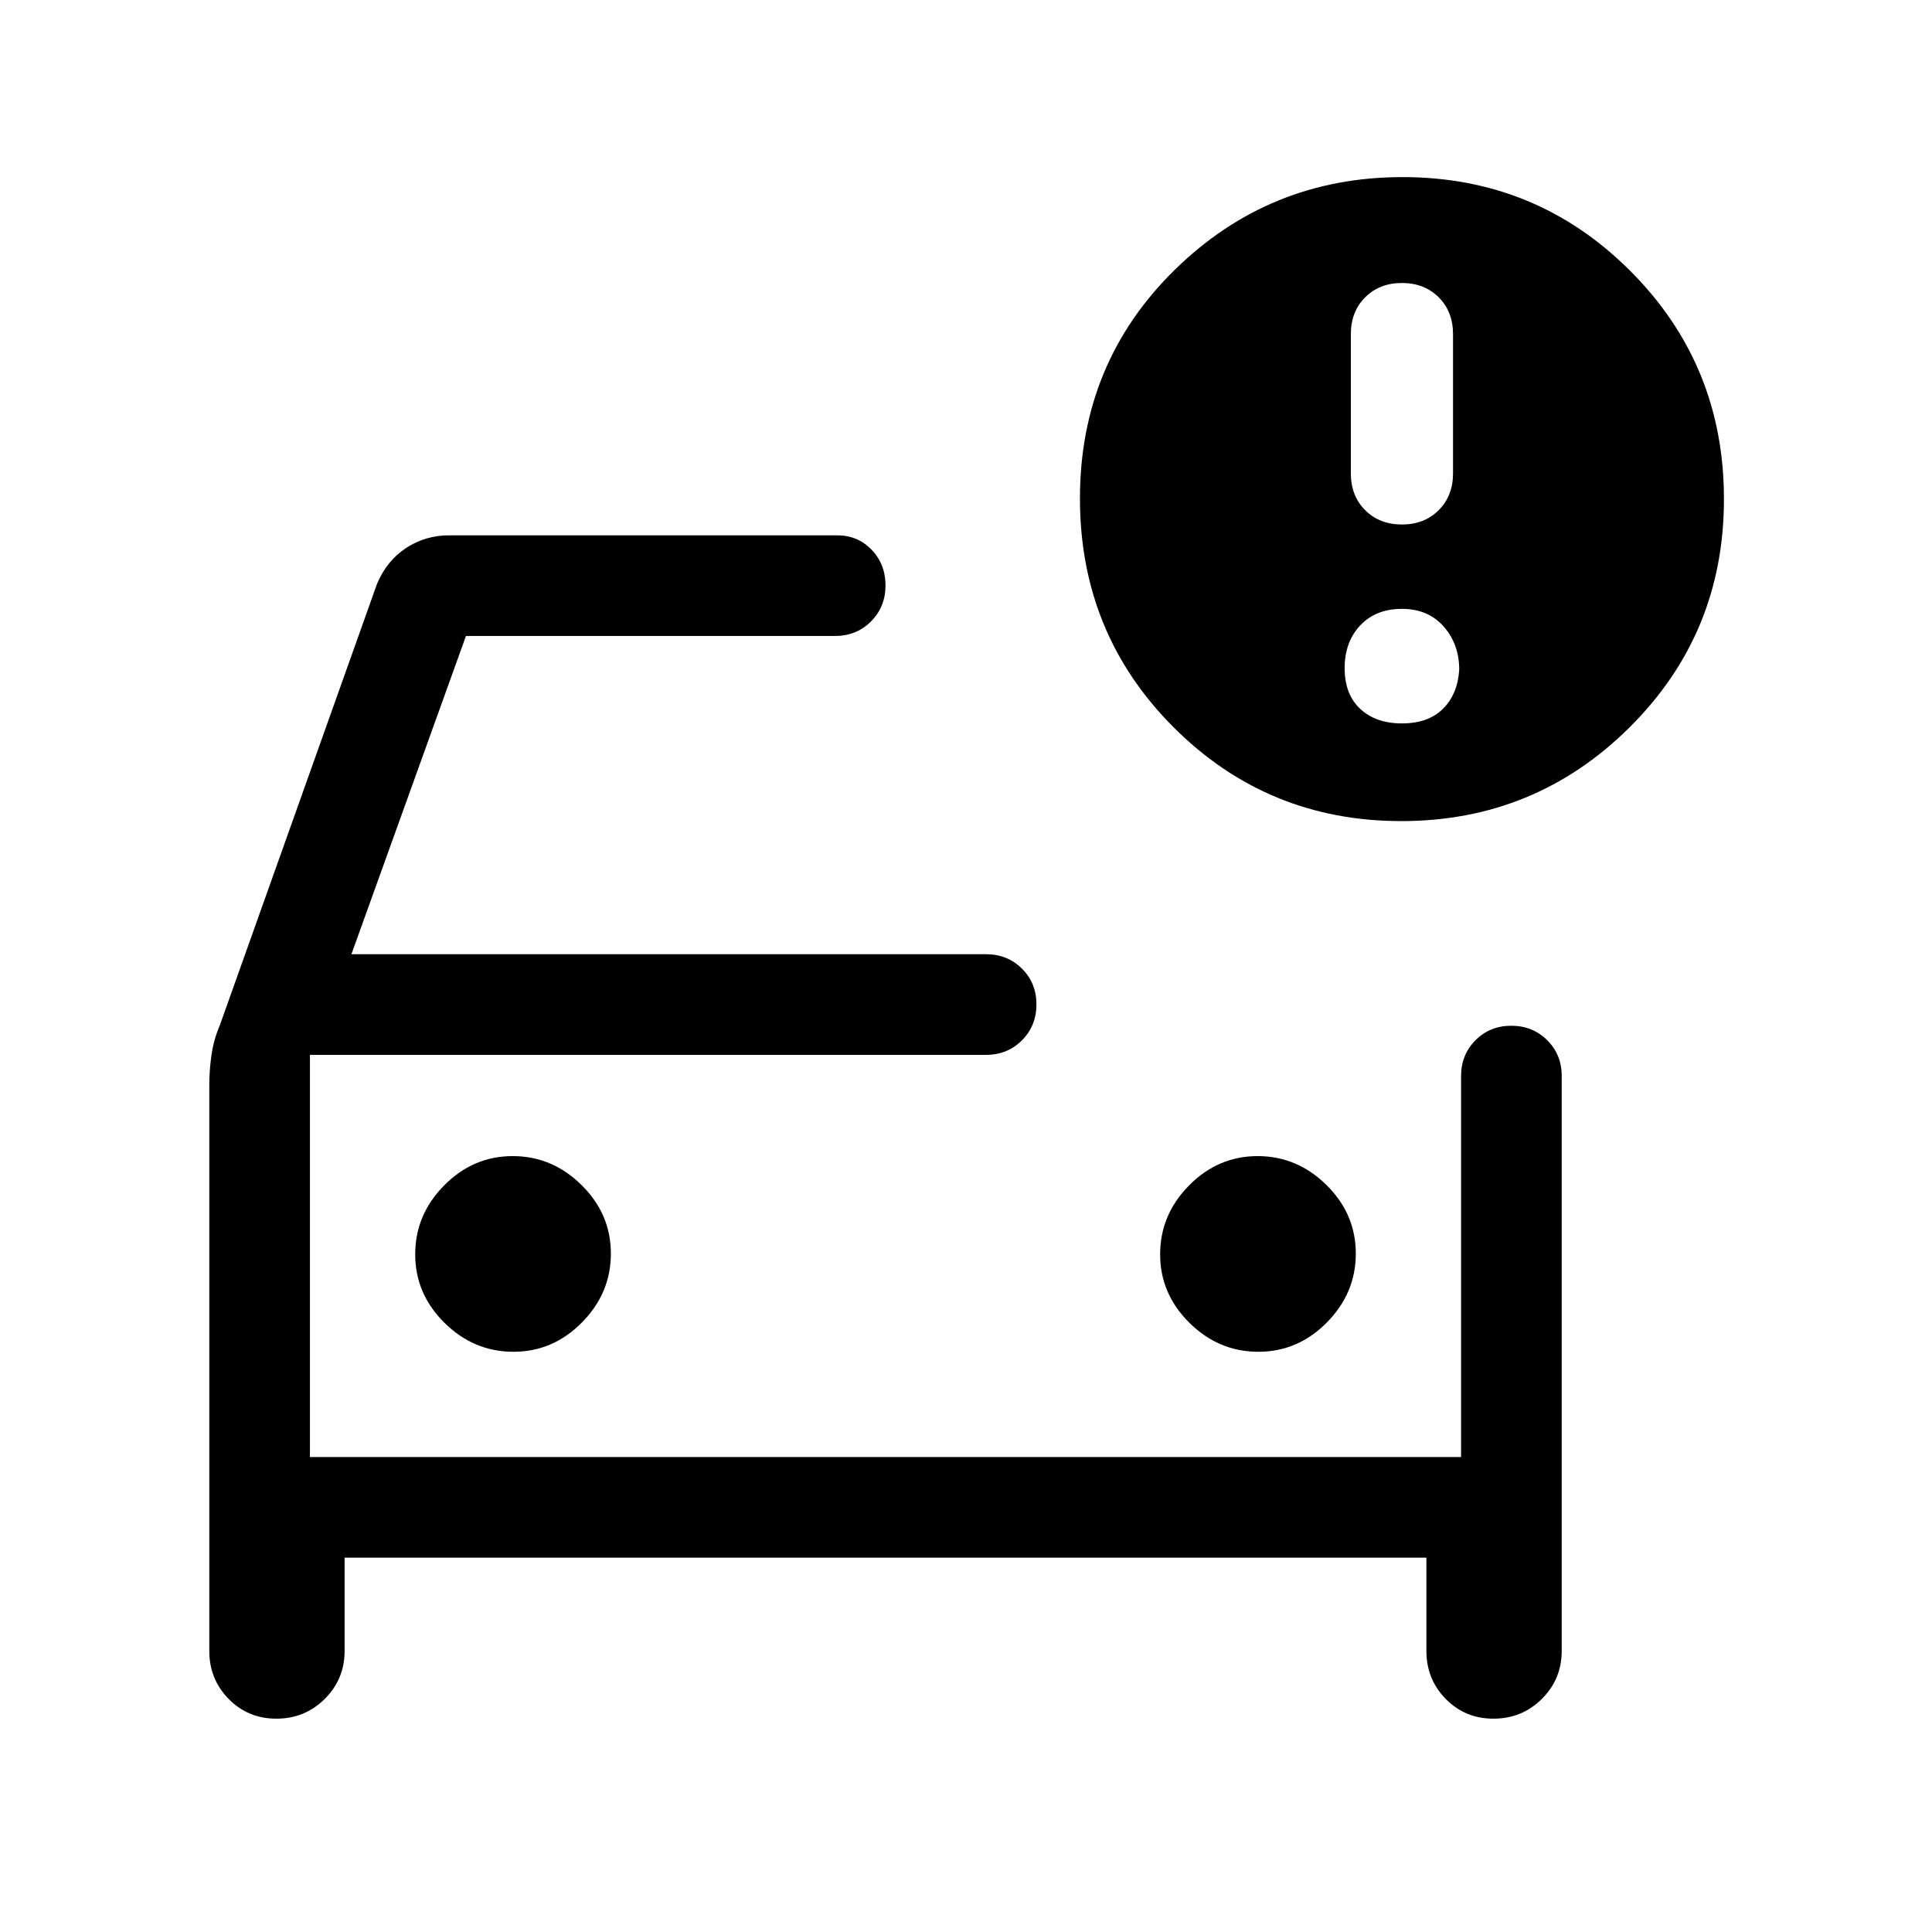 <svg xmlns="http://www.w3.org/2000/svg" height="24" viewBox="0 -960 960 960" width="24"><path d="M154-236v-218.31V-236Zm-50-184.92q0-7.54 1.12-15.07 1.11-7.54 4.11-14.55L187.38-670q4.93-11.54 14.51-17.77 9.59-6.23 21.34-6.23H416q10.2 0 17.1 7.17 6.9 7.17 6.9 17.77t-7.19 17.83Q425.62-644 415-644H231.54l-56.92 158.15H490q10.62 0 17.81 7.17 7.19 7.17 7.19 17.77t-7.19 17.83q-7.19 7.23-17.81 7.23H154V-236h572v-189.31q0-10.62 7.17-17.81 7.17-7.19 17.77-7.19t17.83 7.16q7.23 7.16 7.23 17.75v285.78q0 14.01-9.88 23.82-9.88 9.8-24 9.8t-23.74-9.8q-9.61-9.81-9.61-23.82V-186H171.23v46.38q0 14.01-9.88 23.82-9.88 9.8-24 9.8t-23.73-9.8q-9.62-9.81-9.62-23.82v-281.3Zm521.26 132.61q19.66 0 34.05-14.56 14.38-14.57 14.38-34.23 0-19.67-14.56-34.05-14.57-14.39-34.23-14.39-19.67 0-34.05 14.57-14.39 14.56-14.39 34.23 0 19.66 14.57 34.05 14.56 14.38 34.23 14.38Zm-370.16 0q19.67 0 34.05-14.56 14.39-14.57 14.39-34.23 0-19.67-14.57-34.05-14.56-14.39-34.23-14.39-19.66 0-34.05 14.57-14.38 14.56-14.38 34.23 0 19.66 14.56 34.05 14.57 14.38 34.23 14.38ZM696.3-552q-66.53 0-113.11-46.58-46.57-46.57-46.57-113.71 0-67.33 46.99-113.52T696.93-872q66.53 0 113.11 46.58 46.58 46.57 46.58 113.42t-46.9 113.42Q762.83-552 696.3-552Zm.32-147.38q11.15 0 18.26-7.12 7.12-7.12 7.12-18.27V-794q0-11.15-7.12-18.27-7.11-7.11-18.26-7.11-11.16 0-18.27 7.11-7.12 7.12-7.12 18.27v69.23q0 11.15 7.12 18.27 7.11 7.12 18.27 7.12Zm0 98.84q13 0 20.34-7.23 7.35-7.23 8.12-19.46 0-12.69-7.73-21.46-7.73-8.77-20.73-8.77t-20.74 8.23q-7.73 8.23-7.73 21.23t7.73 20.23q7.74 7.23 20.74 7.23Z"/></svg>
